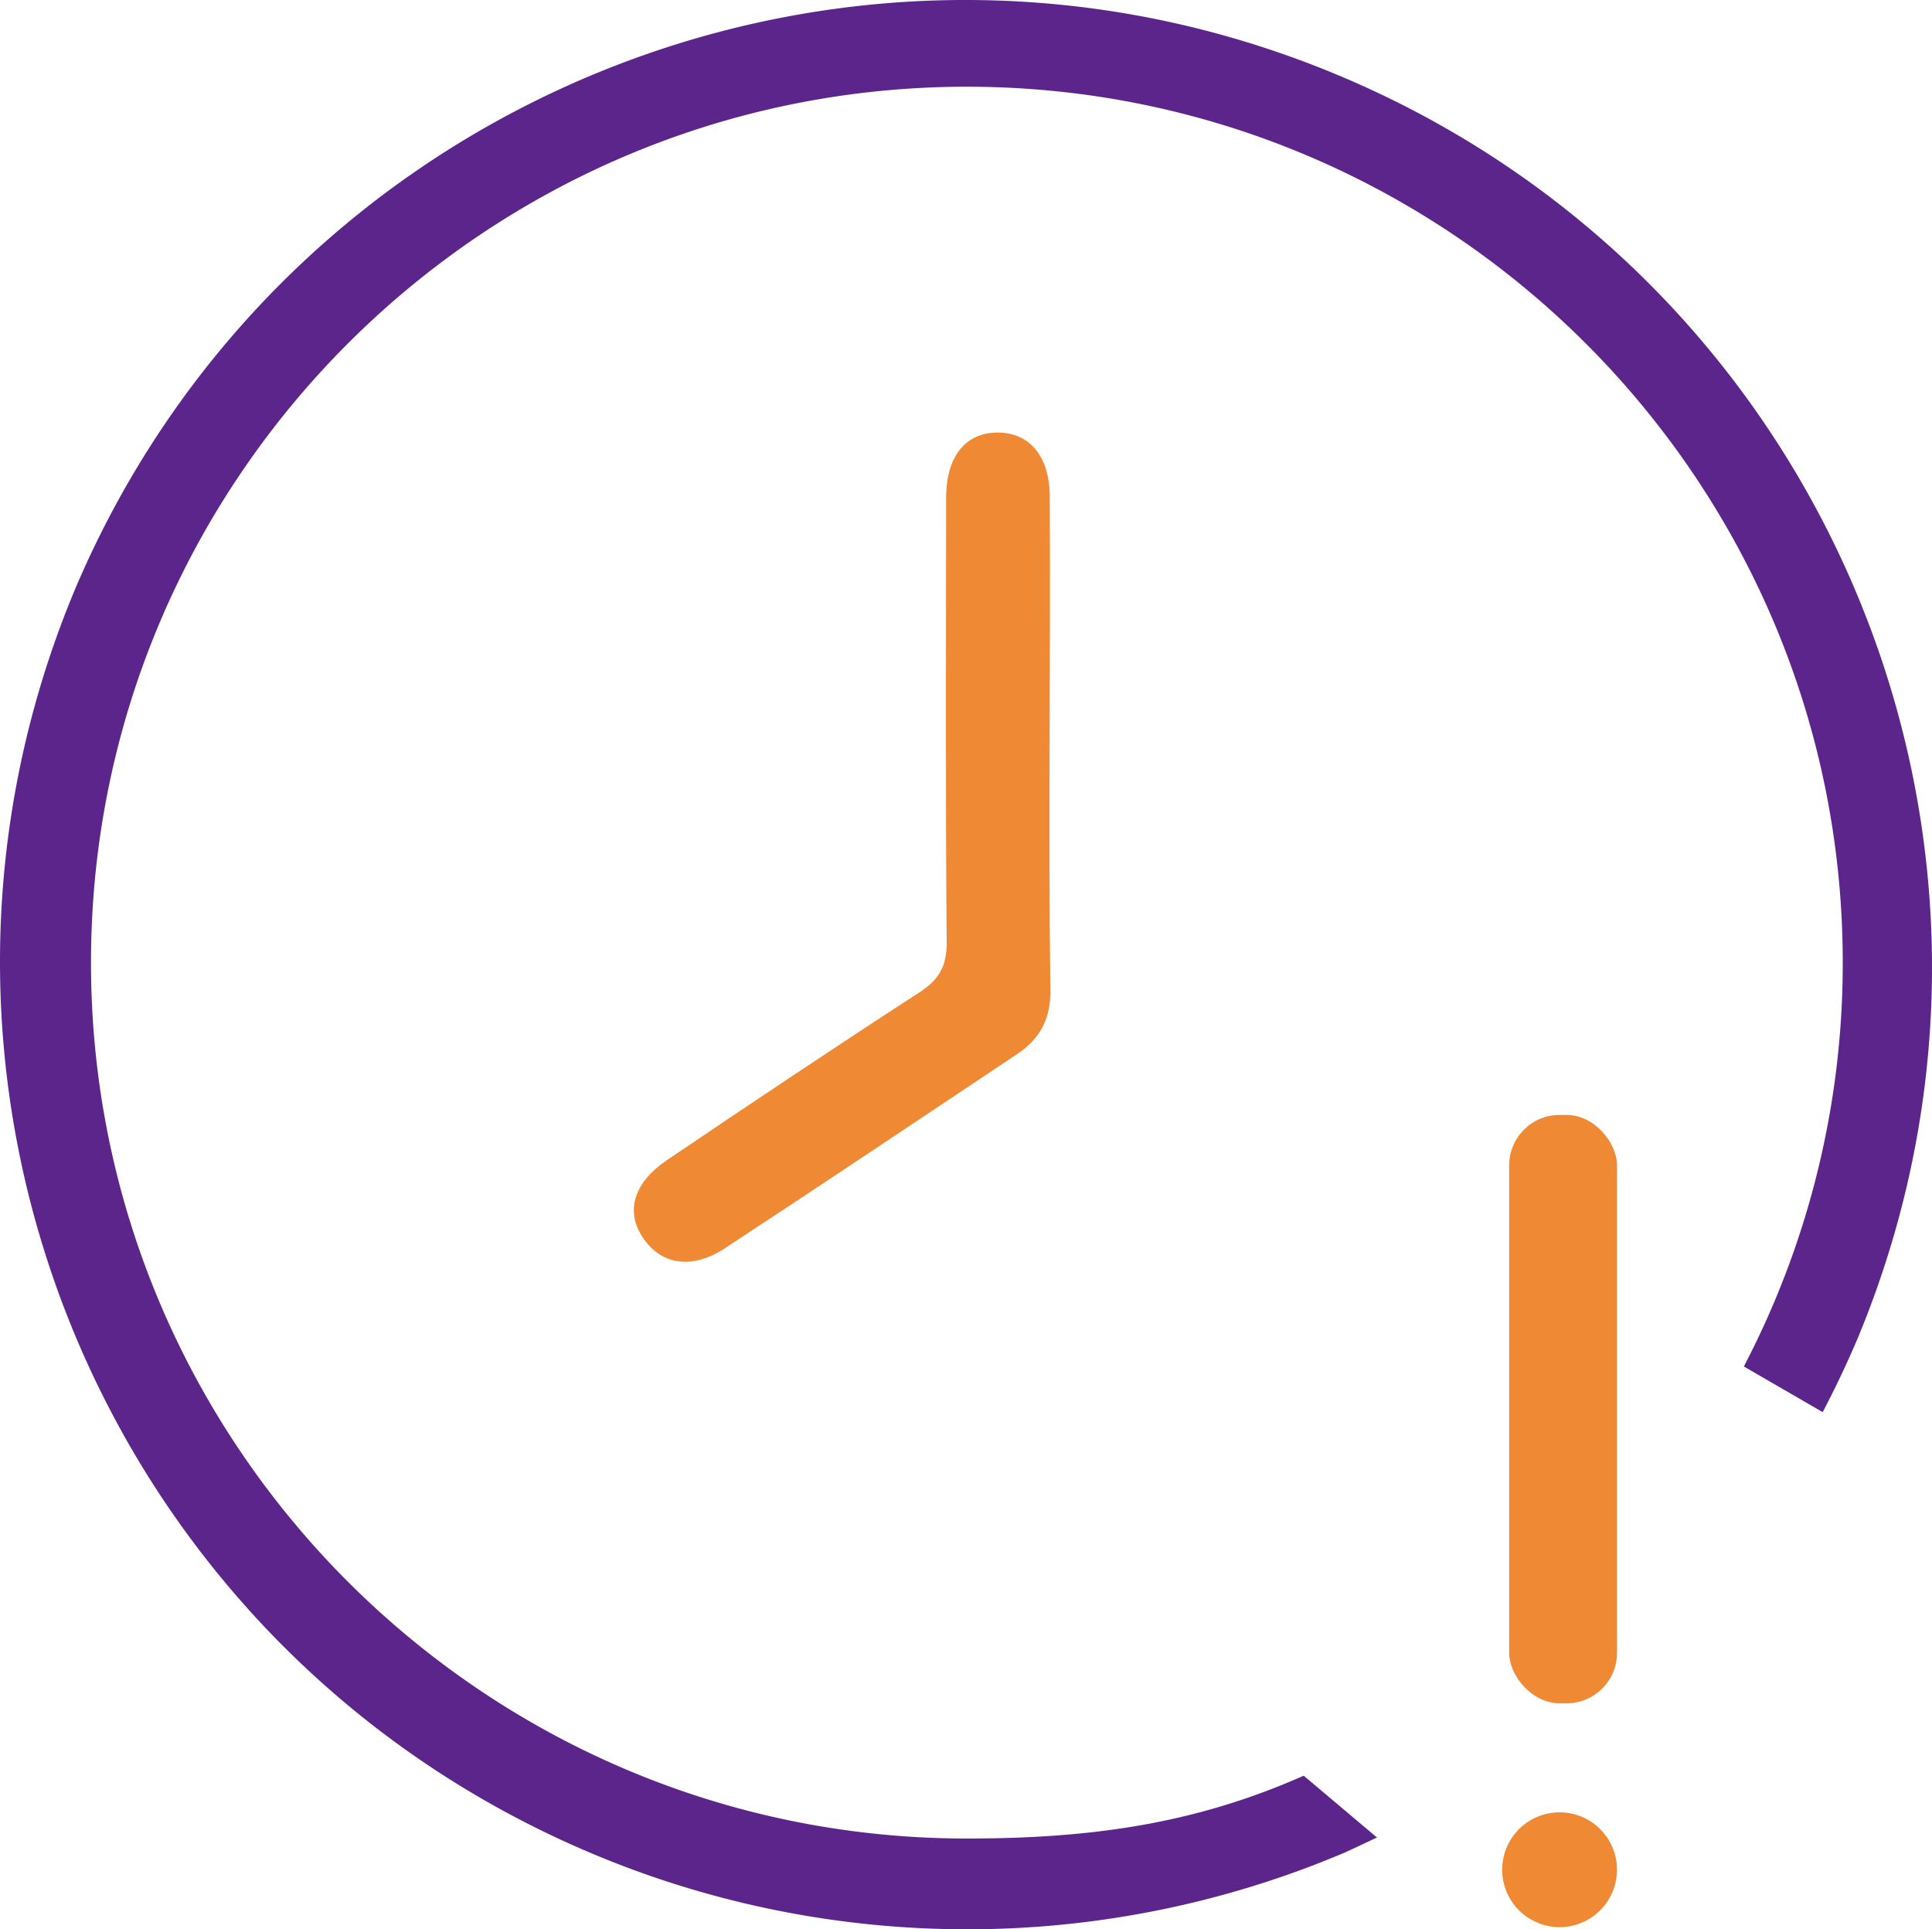 <svg xmlns="http://www.w3.org/2000/svg" viewBox="0 0 830.36 829.13"><defs><style>.cls-1{fill:#5b258b;}.cls-2{fill:#ef8934;}</style></defs><g id="Layer_2" data-name="Layer 2"><g id="Layer_1-2" data-name="Layer 1"><path class="cls-1" d="M577.25,796.48c2.88-1.22,11.74-5.48,14.58-6.76l-31.5-26.57c-46.45,20.56-90.81,27-144.79,27C208,790.13,39.11,621.27,39.11,413.7S208,37.27,415.54,37.27,792,206.14,792,413.7A374.09,374.09,0,0,1,749.5,587.27l33.88,19.63q8.08-15.39,14.94-31.5c88.23-211.85-12-455.12-223.85-543.36-210.33-87.6-452,10.52-541.71,220-89.19,211.54,10,455.31,221.53,544.49A415.59,415.59,0,0,0,577.25,796.48Z"/><rect class="cls-2" x="648.62" y="479.17" width="46.35" height="252.86" rx="21.68" transform="translate(1343.6 1211.2) rotate(180)"/><circle class="cls-2" cx="670.3" cy="803.56" r="24.67"/><path class="cls-2" d="M395.06,426.57c-36.4,23.58-72.45,47.71-108.39,72-14,9.48-17.65,21.38-11.09,32.2,7.62,12.59,21.25,15.34,35.83,5.79C353.45,509,395.17,481,437,453.13c10-6.64,14.7-15.3,14.44-28-.93-70.53.12-141.11-.27-211.66,0-16.91-8.24-27.2-21.68-27.56-14.21-.37-22.84,10-22.85,27.93-.05,63.66-.28,127.32.24,191C407,415.21,403.58,421.05,395.06,426.57Z"/></g></g></svg>